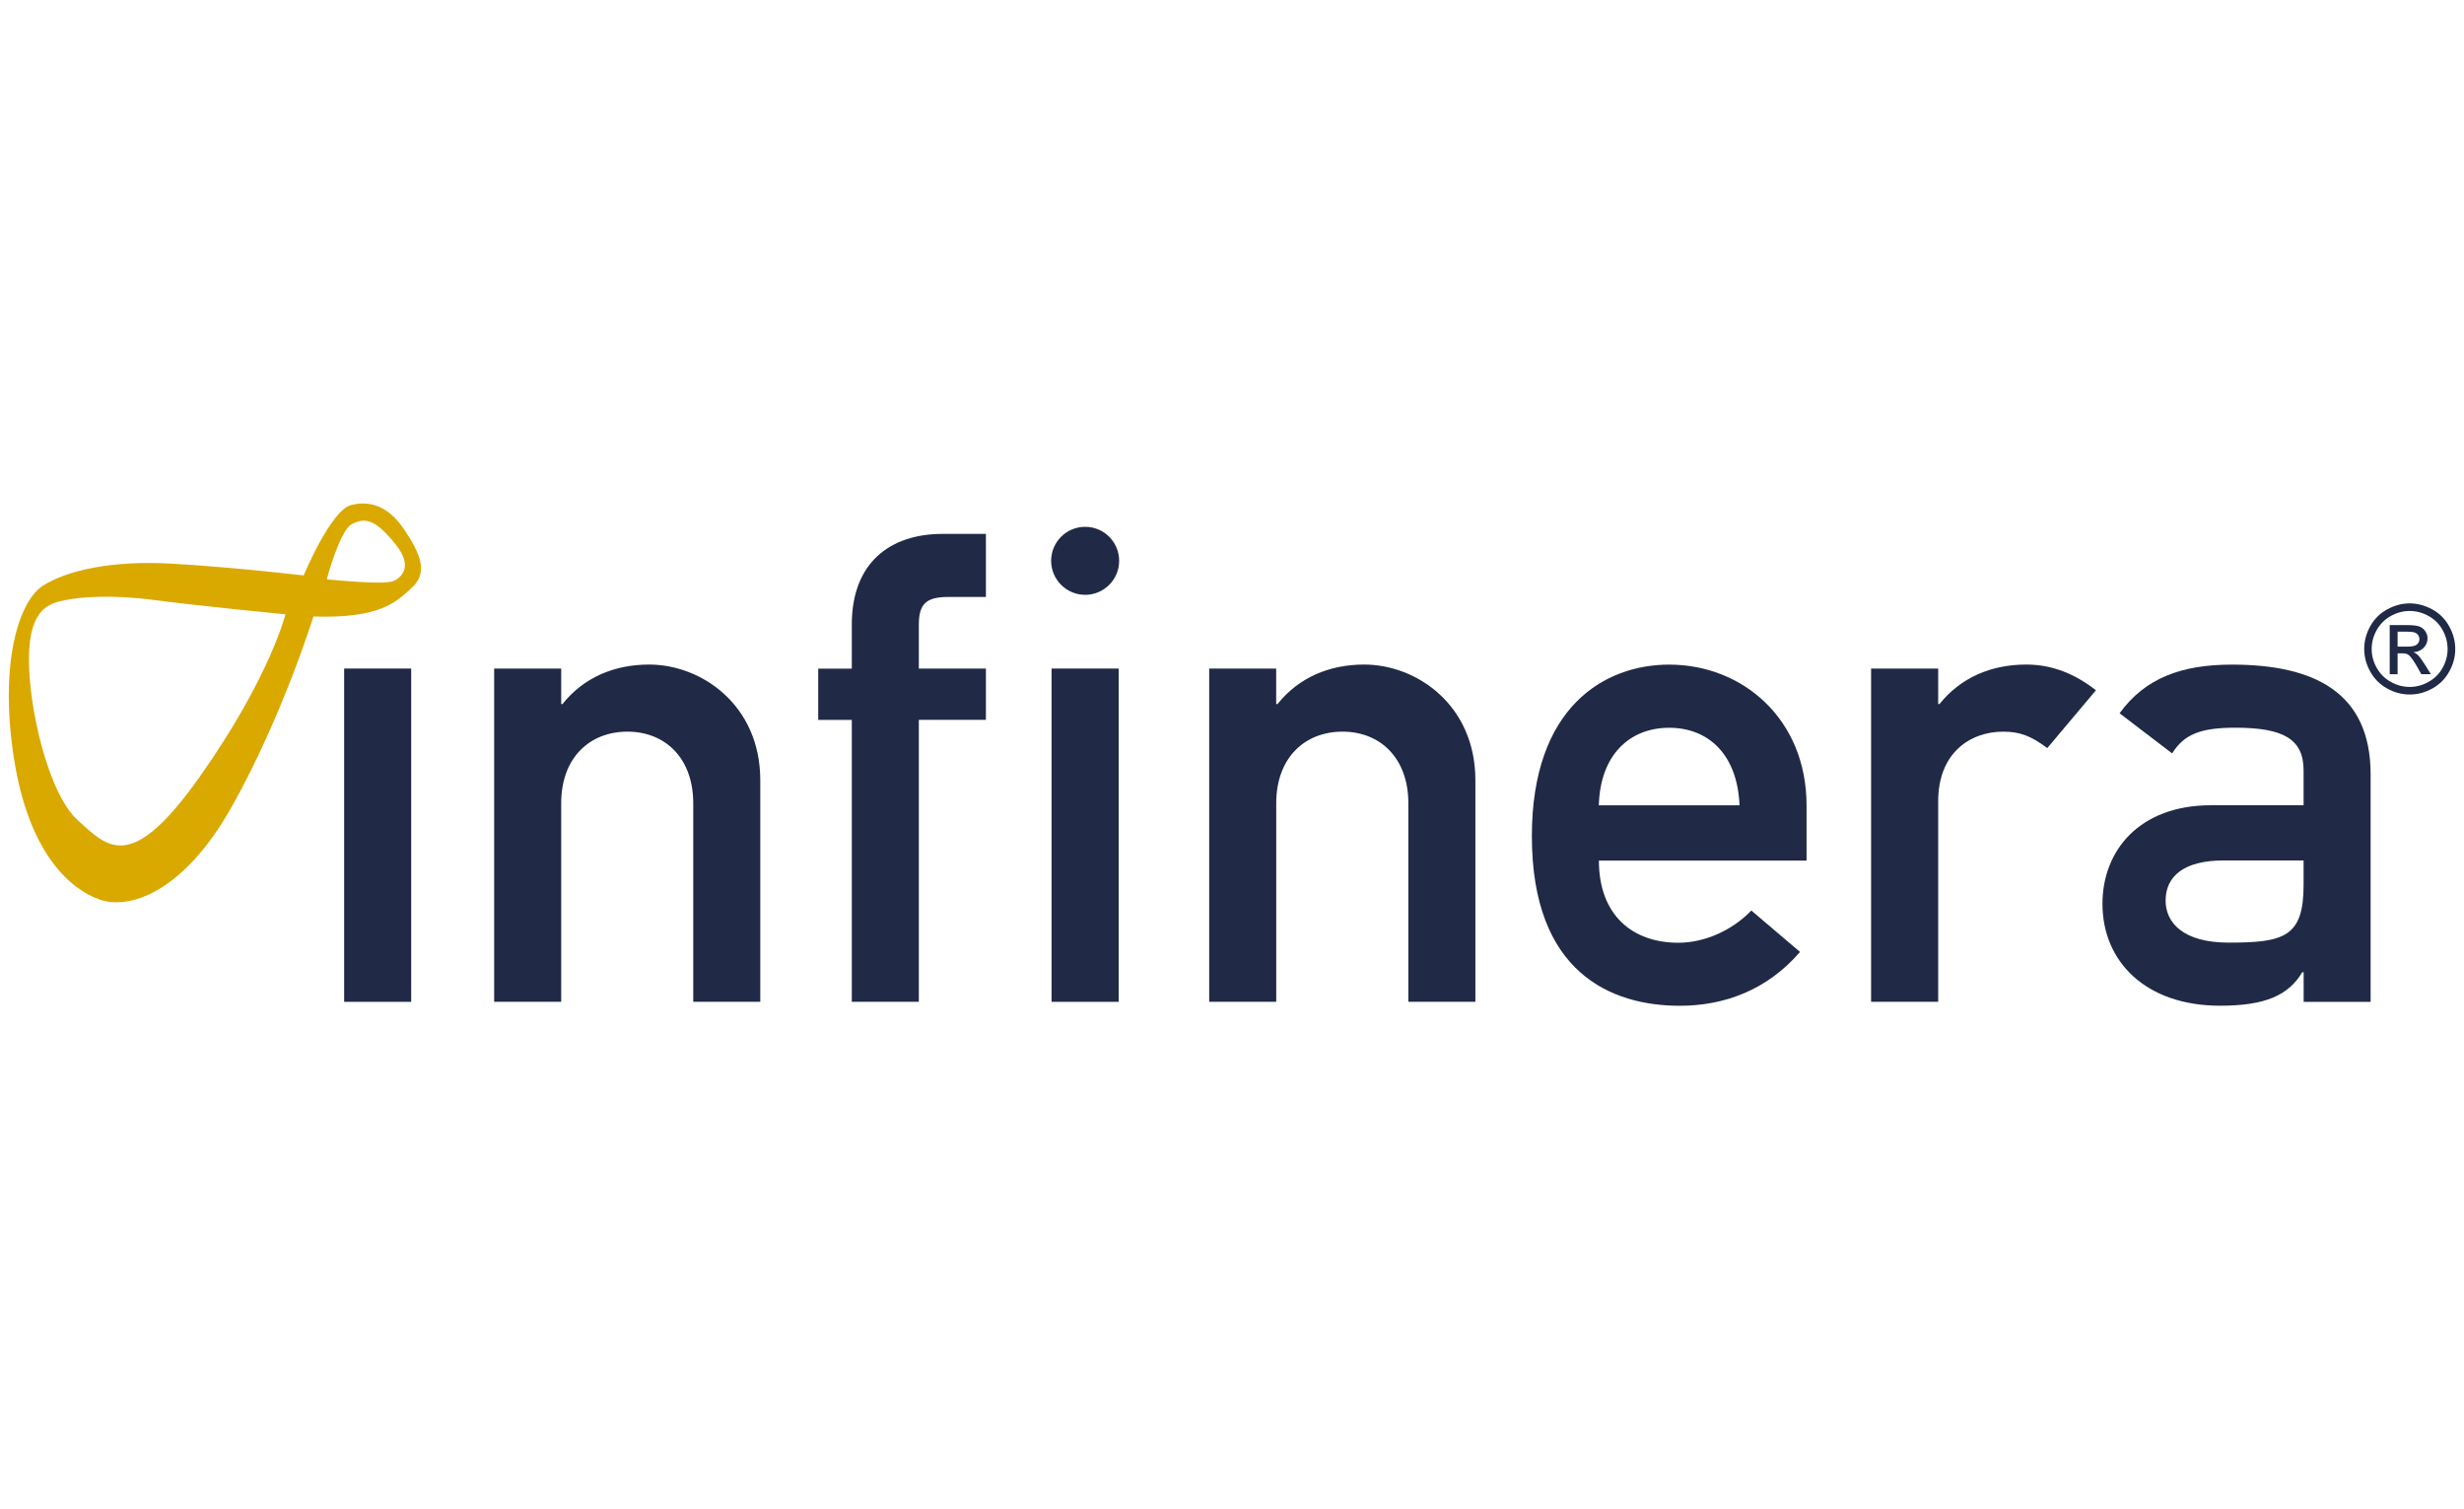 <?xml version="1.0" encoding="utf-8"?>
<!-- Generator: Adobe Illustrator 23.0.2, SVG Export Plug-In . SVG Version: 6.00 Build 0)  -->
<svg version="1.1" id="Layer_1" xmlns="http://www.w3.org/2000/svg" xmlns:xlink="http://www.w3.org/1999/xlink" x="0px" y="0px"
	 viewBox="0 0 400 245" style="enable-background:new 0 0 400 245;" xml:space="preserve">
<style type="text/css">
	.st0{fill:#404040;}
	.st1{fill:url(#SVGID_1_);}
	.st2{fill:url(#SVGID_2_);}
	.st3{fill:url(#SVGID_3_);}
	.st4{fill:url(#SVGID_4_);}
	.st5{fill:url(#SVGID_5_);}
	.st6{fill:url(#SVGID_6_);}
	.st7{fill:url(#SVGID_7_);}
	.st8{fill:url(#SVGID_8_);}
	.st9{fill:#202945;}
	.st10{fill:#DAA900;}
	.st11{fill:#292933;}
	.st12{fill:#8E91A1;}
	.st13{fill-rule:evenodd;clip-rule:evenodd;fill:#343333;}
	.st14{fill-rule:evenodd;clip-rule:evenodd;fill:#FF3000;}
	.st15{fill:#232020;}
	.st16{fill-rule:evenodd;clip-rule:evenodd;fill:#0068B7;}
	.st17{clip-path:url(#SVGID_10_);fill:url(#SVGID_11_);}
	.st18{clip-path:url(#SVGID_13_);fill:url(#SVGID_14_);}
	.st19{clip-path:url(#SVGID_16_);fill:#FFFFFF;}
	.st20{fill:#018E82;}
	.st21{clip-path:url(#SVGID_18_);fill:#FFFFFF;}
	.st22{fill-rule:evenodd;clip-rule:evenodd;fill:#5E9FD7;}
	.st23{fill-rule:evenodd;clip-rule:evenodd;fill:#2A3457;}
	.st24{fill:#045576;}
	.st25{fill:url(#SVGID_19_);}
	.st26{fill:#22292B;}
	.st27{fill-rule:evenodd;clip-rule:evenodd;fill:url(#SVGID_20_);}
	.st28{fill:#231F20;}
	.st29{fill:#E87B1B;}
	.st30{fill:#818485;}
	.st31{fill:#231916;}
	.st32{fill:#5C186A;}
	.st33{fill:#AEBE25;}
	.st34{fill:#333333;}
	.st35{fill:#FBBC12;}
	.st36{fill:#FFFFFF;}
	.st37{fill:#EC1C24;}
	.st38{fill:#9A9C9C;}
	.st39{fill:#3D3D3A;}
	.st40{fill:#D41E46;}
	.st41{fill:#262261;}
	.st42{fill:#652D90;}
	.st43{fill:#90278E;}
	.st44{fill:#EB008B;}
</style>
<g>
	<g>
		<g>
			<path class="st9" d="M55.87,108.53h10.88v54.1H55.87V108.53z"/>
			<path class="st9" d="M80.22,108.53H91.1v5.76h0.21c3.41-4.26,8.32-6.41,14.08-6.41c8.43,0,18.03,6.51,18.03,18.78v35.96h-10.88
				V130.4c0-7.36-4.59-11.63-10.67-11.63c-6.19,0-10.77,4.27-10.77,11.63v32.22H80.22V108.53z"/>
			<path class="st9" d="M138.28,116.86h-5.45v-8.32h5.45v-7.14c0-10.14,6.29-14.73,14.73-14.73h7.04v10.24h-6.2
				c-3.52,0-4.69,1.17-4.69,4.48v7.14h10.89v8.32h-10.89v45.77h-10.88V116.86z"/>
			<path class="st9" d="M170.71,108.53h10.89v54.1h-10.89V108.53z"/>
			<path class="st9" d="M196.29,108.53h10.88v5.76h0.22c3.41-4.26,8.32-6.41,14.09-6.41c8.43,0,18.03,6.51,18.03,18.78v35.96h-10.88
				V130.4c0-7.36-4.59-11.63-10.68-11.63c-6.18,0-10.77,4.27-10.77,11.63v32.22h-10.88V108.53z"/>
			<path class="st9" d="M259.55,130.73c0.22-8.21,5.02-12.59,11.42-12.59c6.41,0,11.09,4.38,11.42,12.59H259.55z M293.27,139.69
				v-8.96c0-13.97-10.35-22.84-22.3-22.84c-10.46,0-22.29,6.83-22.29,27.85c0,22.19,12.91,27.53,24.01,27.53
				c7.25,0,14.19-2.56,19.52-8.74l-7.9-6.72c-3.19,3.3-7.68,5.23-11.84,5.23c-7.46,0-12.91-4.48-12.91-13.34H293.27z"/>
			<path class="st9" d="M303.75,108.53h10.89v5.76h0.21c3.42-4.26,8.33-6.41,14.09-6.41c4.37,0,8,1.61,11.31,4.17l-7.9,9.39
				c-2.56-1.92-4.38-2.67-7.15-2.67c-5.34,0-10.56,3.42-10.56,11.31v32.54h-10.89V108.53z"/>
			<path class="st9" d="M373.96,143.63c0,8.43-3.09,9.39-12.16,9.39c-7.36,0-10.24-3.21-10.24-6.83c0-3.95,2.99-6.51,9.38-6.51
				h13.02V143.63z M373.96,162.63h10.88v-36.92c0-13.33-9.17-17.82-22.51-17.82c-8.1,0-14.08,2.14-18.24,7.9l8.53,6.51
				c1.93-3.09,4.59-4.17,10.24-4.17c7.79,0,11.1,1.82,11.1,6.93v5.66h-15.04c-11.62,0-17.61,7.36-17.61,16
				c0,9.39,7.04,16.54,19.1,16.54c7.36,0,11.1-1.71,13.34-5.44h0.22V162.63z"/>
			<path class="st9" d="M181.68,91.04c0,3.05-2.47,5.52-5.52,5.52c-3.04,0-5.52-2.48-5.52-5.52c0-3.05,2.47-5.52,5.52-5.52
				C179.21,85.52,181.68,87.99,181.68,91.04z"/>
		</g>
		<g>
			<path class="st9" d="M391.18,97.95c1.24,0,2.45,0.32,3.64,0.96c1.17,0.63,2.1,1.55,2.76,2.73c0.66,1.19,1,2.42,1,3.71
				c0,1.27-0.32,2.5-0.98,3.67c-0.65,1.18-1.56,2.09-2.73,2.74c-1.17,0.65-2.39,0.98-3.68,0.98c-1.28,0-2.5-0.32-3.67-0.98
				c-1.17-0.65-2.09-1.56-2.74-2.74c-0.65-1.17-0.98-2.4-0.98-3.67c0-1.29,0.33-2.53,0.99-3.71c0.66-1.18,1.59-2.1,2.77-2.73
				C388.73,98.27,389.94,97.95,391.18,97.95z M391.18,99.18c-1.04,0-2.05,0.26-3.03,0.8c-0.98,0.53-1.75,1.29-2.31,2.28
				c-0.56,0.99-0.83,2.02-0.83,3.09c0,1.06,0.27,2.08,0.82,3.06c0.55,0.98,1.31,1.74,2.28,2.28c0.98,0.55,2,0.82,3.07,0.82
				c1.07,0,2.09-0.27,3.07-0.82c0.98-0.55,1.74-1.31,2.28-2.28c0.54-0.98,0.81-2,0.81-3.06c0-1.07-0.27-2.1-0.82-3.09
				c-0.55-0.99-1.32-1.75-2.3-2.28C393.23,99.44,392.21,99.18,391.18,99.18z M387.94,109.45v-7.98h2.74c0.93,0,1.61,0.07,2.03,0.22
				c0.42,0.14,0.75,0.4,1,0.77c0.25,0.37,0.37,0.75,0.37,1.16c0,0.59-0.21,1.09-0.62,1.53c-0.42,0.43-0.98,0.67-1.67,0.72
				c0.28,0.11,0.51,0.26,0.68,0.42c0.32,0.32,0.71,0.85,1.18,1.59l0.97,1.56h-1.55l-0.71-1.26c-0.57-0.98-1.01-1.6-1.34-1.85
				c-0.23-0.19-0.58-0.28-1.04-0.27h-0.76v3.39H387.94z M389.22,104.97h1.58c0.76,0,1.27-0.11,1.55-0.34
				c0.27-0.23,0.41-0.52,0.41-0.89c0-0.23-0.07-0.45-0.2-0.64c-0.13-0.19-0.32-0.33-0.55-0.42c-0.24-0.09-0.68-0.14-1.31-0.14h-1.48
				V104.97z"/>
		</g>
	</g>
	<g>
		<g>
			<path class="st10" d="M65.67,86.03c-3.04-4.59-6.45-4.61-8.68-4.04c-3.29,0.83-7.69,11.42-7.69,11.42s-11.52-1.35-21.41-1.91
				C18,90.93,10.84,92.63,6.98,95.07c-3.86,2.45-7.16,12.43-4.71,28.08c2.45,15.64,9.33,21.29,13.94,22.89
				c4.61,1.61,13.47-0.84,21.57-15.35c8.1-14.51,13.1-30.61,13.1-30.61c10.75,0.34,13.38-2.27,16.02-4.71
				C69.54,92.91,68.23,89.89,65.67,86.03z M32.53,125.94c-11.29,16.03-15.02,11.6-19.86,7.26c-4.84-4.34-8.06-18.35-7.97-26.52
				c0.1-8.16,3.53-8.77,5.95-9.27c2.42-0.51,7.56-0.91,14.42,0c6.85,0.91,21.27,2.32,21.27,2.32S43.82,109.91,32.53,125.94z
				 M63.86,94.33c-1.58,0.67-10.81-0.29-10.81-0.29s2.11-7.94,4.05-8.95c2.17-1.12,3.77-0.85,7.07,3.21
				C67.46,92.34,64.66,93.99,63.86,94.33z"/>
		</g>
	</g>
</g>
</svg>
